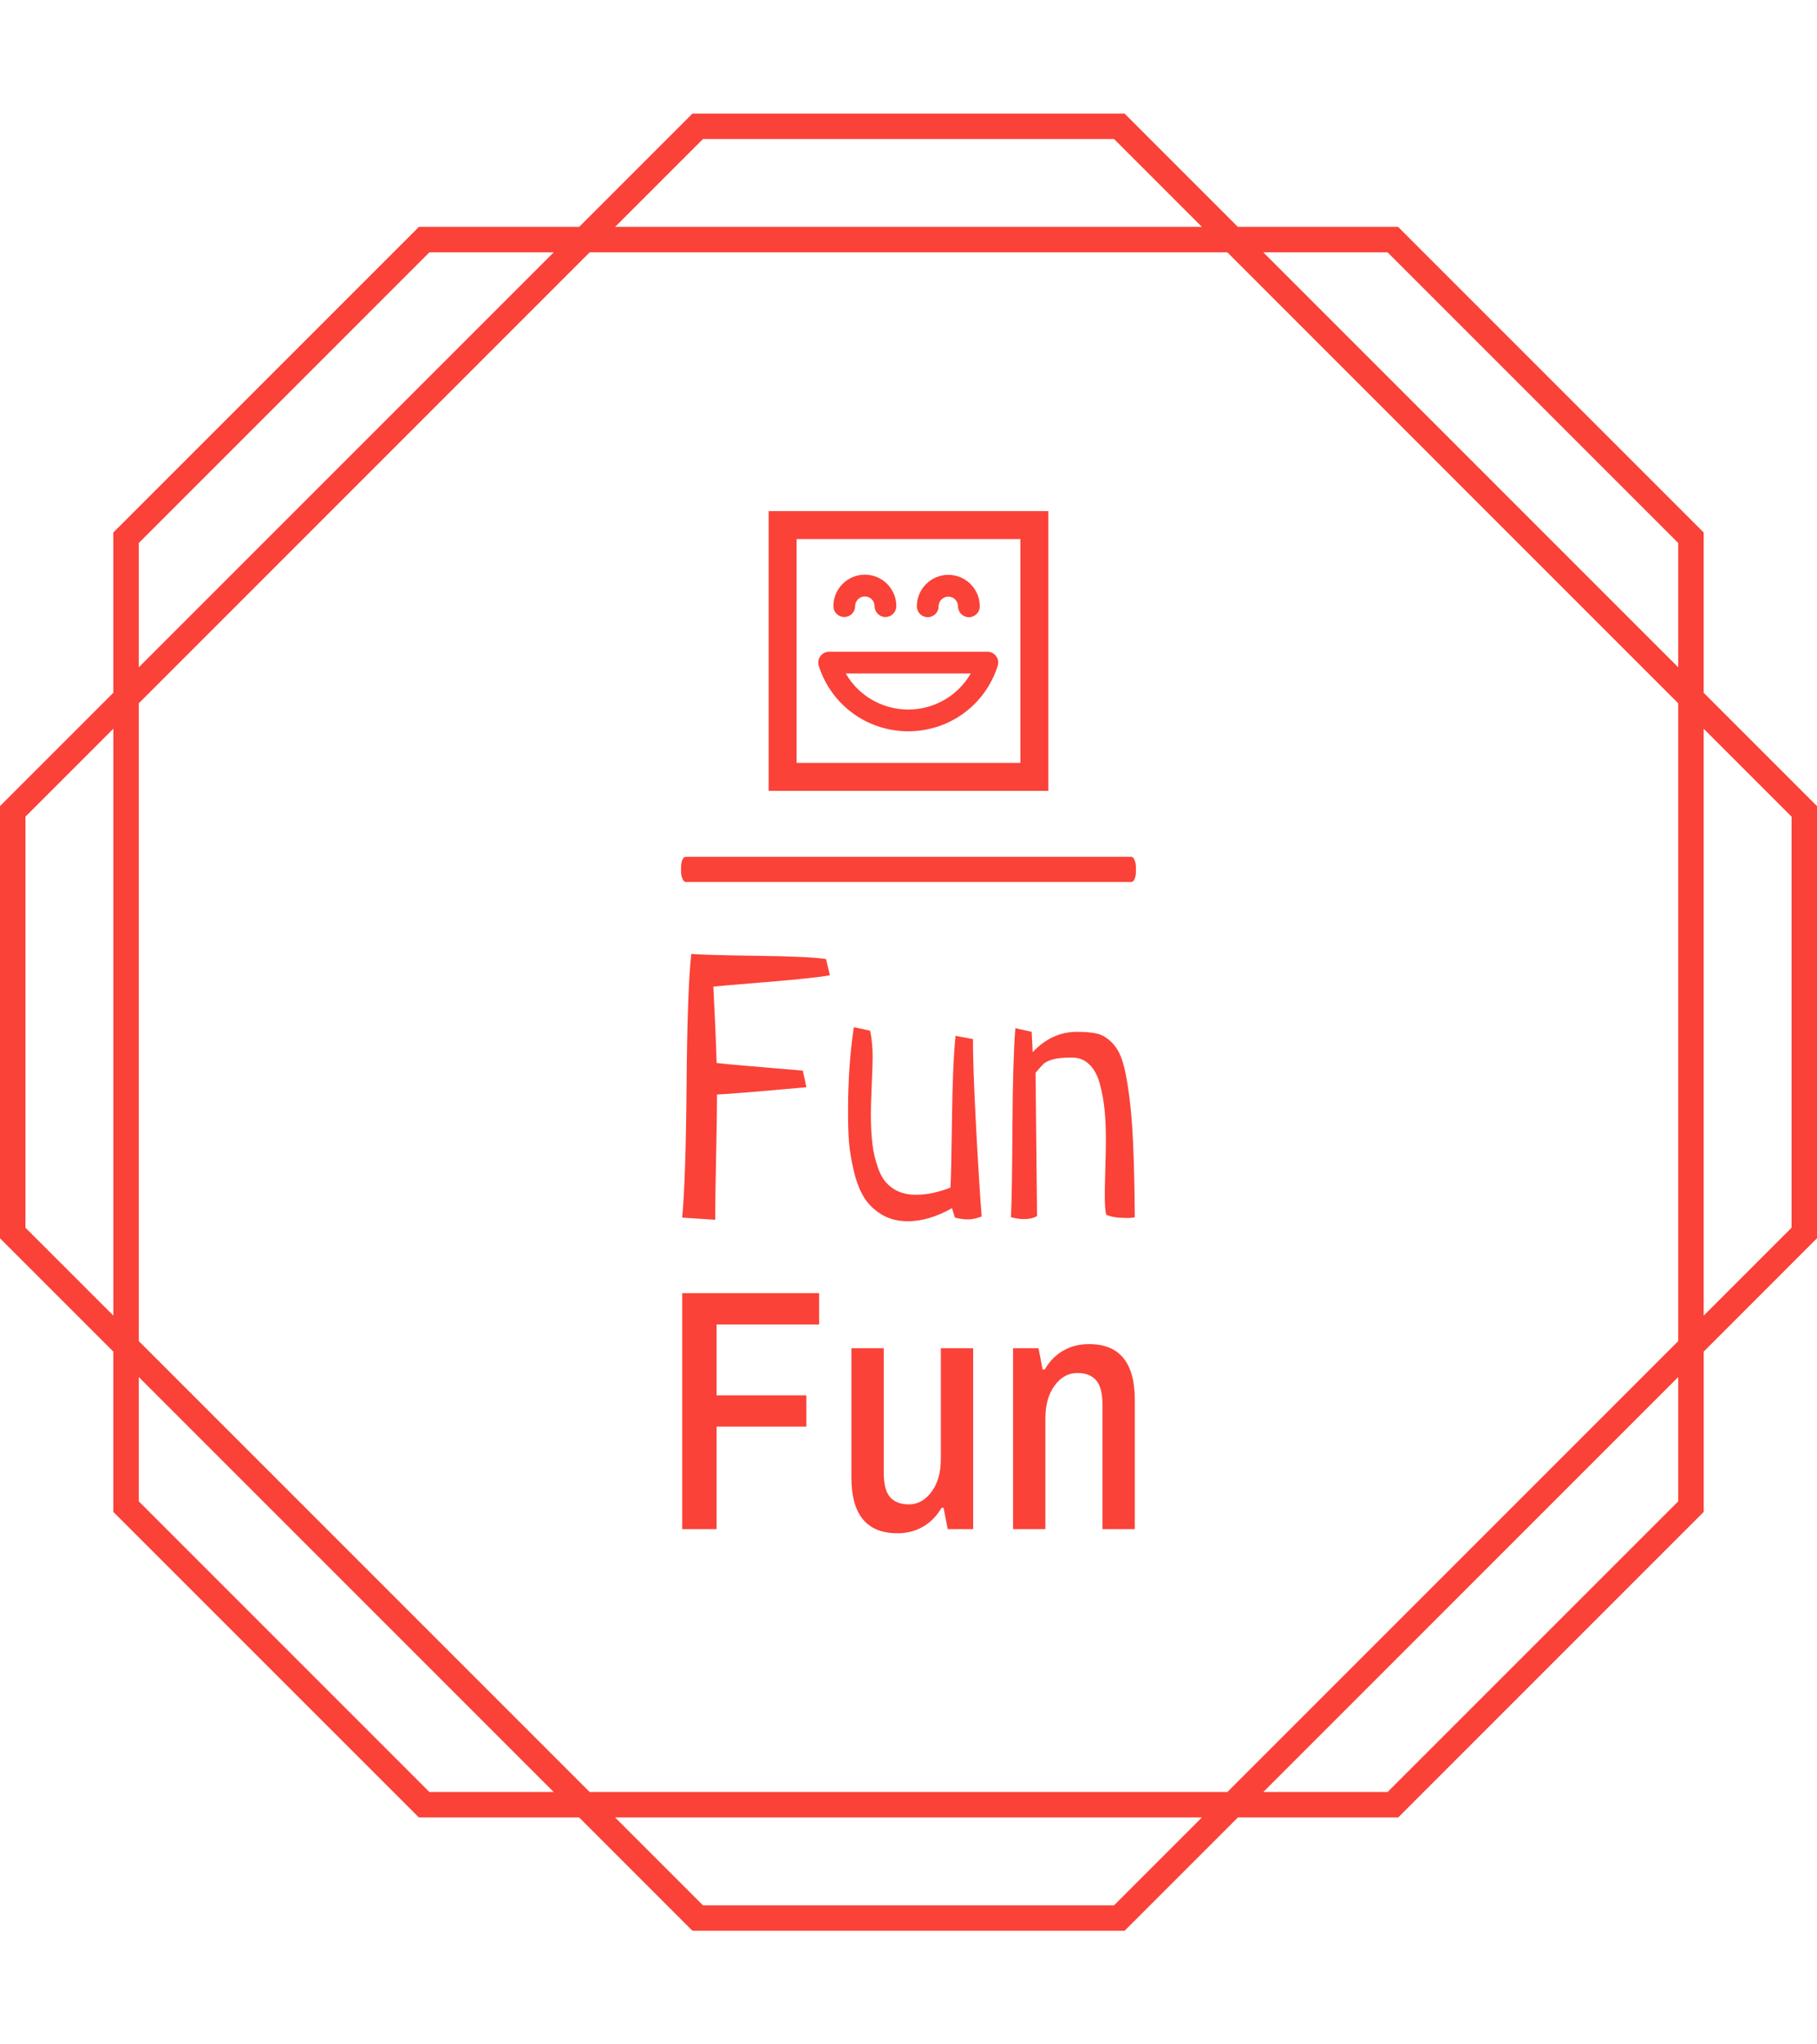 <svg xmlns="http://www.w3.org/2000/svg" version="1.1" xmlns:xlink="http://www.w3.org/1999/xlink" xmlns:svgjs="http://svgjs.dev/svgjs" width="1000" height="1125" viewBox="0 0 1000 1125"><g transform="matrix(1,0,0,1,0,0)"><svg viewBox="0 0 320 360" data-background-color="#fdf8f1" preserveAspectRatio="xMidYMid meet" height="1125" width="1000" xmlns="http://www.w3.org/2000/svg" xmlns:xlink="http://www.w3.org/1999/xlink"><defs></defs><g id="tight-bounds" transform="matrix(1,0,0,1,0,0)"><svg viewBox="0 0 320 360" height="360" width="320"><g><svg></svg></g><g><svg viewBox="0 0 320 360" height="360" width="320"><g><path d="M320 141.95l-19.957-19.957v-28.224l-53.812-53.812h-28.223l-19.958-19.957h-76.1l-19.957 19.957h-28.224l-53.812 53.812v28.224l-19.957 19.957v76.104l19.957 19.958v28.223l53.816 53.808h28.224l19.957 19.957h76.104l19.958-19.957h28.223l53.812-53.812v-28.224l19.949-19.957zM244.374 44.437l51.189 51.189v21.887l-73.076-73.076zM295.563 123.849v112.306l-79.408 79.408h-112.306l-79.412-79.412v-112.302l79.412-79.412h112.306zM123.807 24.48h72.39l15.478 15.477h-103.346zM24.437 95.626l51.189-51.189h21.887l-73.076 73.076zM4.484 216.197v-72.394l15.477-15.478v103.342zM75.626 315.563l-51.189-51.189v-21.887l73.076 73.076zM196.197 335.52h-72.39l-15.478-15.477h103.342zM295.563 264.374l-51.189 51.189h-21.887l73.076-73.076zM315.52 216.197l-15.477 15.478v-103.346l15.477 15.478z" fill="#fa4238" data-fill-palette-color="tertiary"></path></g><g transform="matrix(1,0,0,1,119.946,90)"><svg viewBox="0 0 80.108 180" height="180" width="80.108"><g><svg viewBox="0 0 209.04 469.707" height="180" width="80.108"><g><rect width="209.04" height="11.575" x="0" y="158.862" fill="#fa4238" opacity="1" stroke-width="0" stroke="transparent" fill-opacity="1" class="rect-o-0" data-fill-palette-color="primary" rx="1%" id="o-0" data-palette-color="#fa4238"></rect></g><g transform="matrix(1,0,0,1,0.52,200.737)"><svg viewBox="0 0 208 268.97" height="268.97" width="208"><g><svg viewBox="0 0 208 268.97" height="268.97" width="208"><g><svg viewBox="0 0 208 128.348" height="128.348" width="208"><g transform="matrix(1,0,0,1,0,0)"><svg width="208" viewBox="2 -35.55 61.03 36.04" height="128.348" data-palette-color="#fa4238"><g class="undefined-text-0" data-fill-palette-color="primary" id="text-0"><path d="M6.45-0.44L6.45 0.29 2 0Q2.49-5.37 2.59-17.97 2.69-30.57 3.22-35.55L3.22-35.55Q4.88-35.4 12.04-35.3 19.19-35.21 21.39-34.86L21.39-34.86 21.92-32.67Q19.73-32.28 13.13-31.74 6.54-31.2 6.2-31.15L6.2-31.15Q6.25-30.03 6.42-26.56 6.59-23.1 6.64-20.85L6.64-20.85Q8.3-20.65 12.7-20.29 17.09-19.92 18.26-19.82L18.26-19.82 18.75-17.58Q8.45-16.65 6.69-16.6L6.69-16.6 6.69-15.77Q6.69-13.92 6.57-8.08 6.45-2.25 6.45-0.44L6.45-0.44ZM38.86-24.51L38.86-24.51 41.21-24.07 41.21-23.58Q41.21-20.26 41.62-12.35 42.04-4.44 42.38-0.15L42.38-0.15Q41.4 0.24 40.52 0.24L40.52 0.24Q39.74 0.24 38.77 0L38.77 0 38.38-1.27Q35.25 0.49 32.42 0.49L32.42 0.49Q30.32 0.49 28.78-0.49 27.24-1.46 26.41-2.91 25.58-4.35 25.1-6.47 24.61-8.59 24.48-10.33 24.36-12.06 24.36-14.21L24.36-14.21Q24.36-20.46 25.14-25.68L25.14-25.68 27.34-25.2Q27.68-23.58 27.68-21.68L27.68-21.68Q27.68-20.61 27.56-17.97 27.44-15.33 27.44-13.96L27.44-13.96Q27.44-11.57 27.66-9.84 27.88-8.11 28.49-6.47 29.1-4.83 30.37-3.96 31.64-3.08 33.54-3.08L33.54-3.08Q35.69-3.08 38.18-4.05L38.18-4.05Q38.28-5.86 38.38-13.31 38.47-20.75 38.86-24.51ZM49.65-19.53L49.65-19.53 49.85-0.2Q49.12 0.2 48.09 0.2L48.09 0.2Q47.31 0.2 46.33-0.05L46.33-0.05Q46.48-3.13 46.53-12.16 46.58-21.19 46.92-25.54L46.92-25.54 49.12-25.05 49.26-22.31Q51.85-25.05 55.22-25.05L55.22-25.05Q56.93-25.05 57.95-24.8 58.98-24.56 59.93-23.61 60.88-22.66 61.37-21.09 61.86-19.53 62.25-16.63 62.64-13.72 62.81-9.84 62.98-5.96 63.03-0.05L63.03-0.05Q62.74 0.05 61.91 0.05L61.91 0.05Q60.15 0.05 59.17-0.39L59.17-0.39Q58.98-1.17 58.98-2.98L58.98-2.98Q58.98-3.91 59.05-6.47 59.13-9.03 59.13-10.45L59.13-10.45Q59.13-12.79 58.95-14.55 58.78-16.31 58.32-18.02 57.86-19.73 56.9-20.65 55.95-21.58 54.54-21.58L54.54-21.58Q52.92-21.58 52.02-21.34 51.12-21.09 50.75-20.75 50.39-20.41 49.65-19.53Z" fill="#fa4238" data-fill-palette-color="primary"></path></g></svg></g></svg></g><g transform="matrix(1,0,0,1,0,158.648)"><svg viewBox="0 0 208 110.322" height="110.322" width="208"><g transform="matrix(1,0,0,1,0,0)"><svg width="208" viewBox="3.35 -34.3 65.8 34.9" height="110.322" data-palette-color="#fa4238"><path d="M3.35 0L3.35-34.3 23.25-34.3 23.25-29.75 8.35-29.75 8.35-19.45 21.4-19.45 21.4-14.9 8.35-14.9 8.35 0 3.35 0ZM34.65 0.6Q27.95 0.6 27.95-7.5L27.95-7.5 27.95-26.3 32.65-26.3 32.65-8.25Q32.65-5.7 33.57-4.65 34.5-3.6 36.3-3.6L36.3-3.6Q38.25-3.6 39.6-5.43 40.95-7.25 40.95-10.15L40.95-10.15 40.95-26.3 45.65-26.3 45.65 0 41.95 0 41.35-3.1 41.05-3.1Q40-1.3 38.35-0.35 36.7 0.6 34.65 0.6L34.65 0.6ZM51.45 0L51.45-26.3 55.15-26.3 55.75-23.2 56.05-23.2Q57.09-25 58.75-25.95 60.4-26.9 62.5-26.9L62.5-26.9Q69.15-26.9 69.15-18.8L69.15-18.8 69.15 0 64.45 0 64.45-18.05Q64.45-20.6 63.52-21.65 62.59-22.7 60.8-22.7L60.8-22.7Q58.84-22.7 57.5-20.88 56.15-19.05 56.15-16.1L56.15-16.1 56.15 0 51.45 0Z" opacity="1" transform="matrix(1,0,0,1,0,0)" fill="#fa4238" class="undefined-text-1" data-fill-palette-color="secondary" id="text-1"></path></svg></g></svg></g></svg></g></svg></g><g transform="matrix(1,0,0,1,40.248,0)"><svg viewBox="0 0 128.544 128.563" height="128.563" width="128.544"><g><svg xmlns="http://www.w3.org/2000/svg" xmlns:xlink="http://www.w3.org/1999/xlink" version="1.1" x="0" y="0" viewBox="7.489 4.541 89.988 90.001" enable-background="new 0 0 107.353 100" xml:space="preserve" height="128.563" width="128.544" class="icon-icon-0" data-fill-palette-color="accent" id="icon-0"><g fill="#fa4238" data-fill-palette-color="accent"><path d="M77.854 49.777H26.95c-1.117 0-2.164 0.533-2.825 1.436-0.658 0.902-0.848 2.062-0.508 3.126 4.009 12.582 15.575 21.035 28.786 21.035 13.208 0 24.775-8.453 28.785-21.035 0.34-1.063 0.15-2.224-0.508-3.126C80.02 50.31 78.971 49.777 77.854 49.777zM52.402 68.374c-8.455 0-16.034-4.506-20.109-11.598h40.218C68.435 63.868 60.855 68.374 52.402 68.374z" fill="#fa4238" data-fill-palette-color="accent"></path><path d="M31.82 38.617c1.932 0 3.501-1.566 3.501-3.5 0-1.722 1.4-3.125 3.123-3.125 1.722 0 3.125 1.402 3.125 3.125 0 1.934 1.566 3.5 3.501 3.5 1.931 0 3.497-1.566 3.497-3.5 0-5.582-4.541-10.125-10.122-10.125-5.583 0-10.124 4.543-10.124 10.125C28.321 37.051 29.887 38.617 31.82 38.617z" fill="#fa4238" data-fill-palette-color="accent"></path><path d="M58.666 38.674c1.932 0 3.5-1.566 3.5-3.5 0-1.722 1.402-3.125 3.125-3.125 1.722 0 3.124 1.402 3.124 3.125 0 1.934 1.566 3.5 3.5 3.5 1.932 0 3.499-1.566 3.499-3.5 0-5.582-4.542-10.125-10.123-10.125-5.584 0-10.124 4.543-10.124 10.125C55.167 37.107 56.732 38.674 58.666 38.674z" fill="#fa4238" data-fill-palette-color="accent"></path><path d="M7.489 94.542h89.988V4.541H7.489V94.542zM16.486 13.54h71.992v72.002H16.486V13.54z" fill="#fa4238" data-fill-palette-color="accent"></path></g></svg></g></svg></g><g></g></svg></g></svg></g></svg></g></svg><rect width="320" height="360" fill="none" stroke="none" visibility="hidden"></rect></g></svg></g></svg>